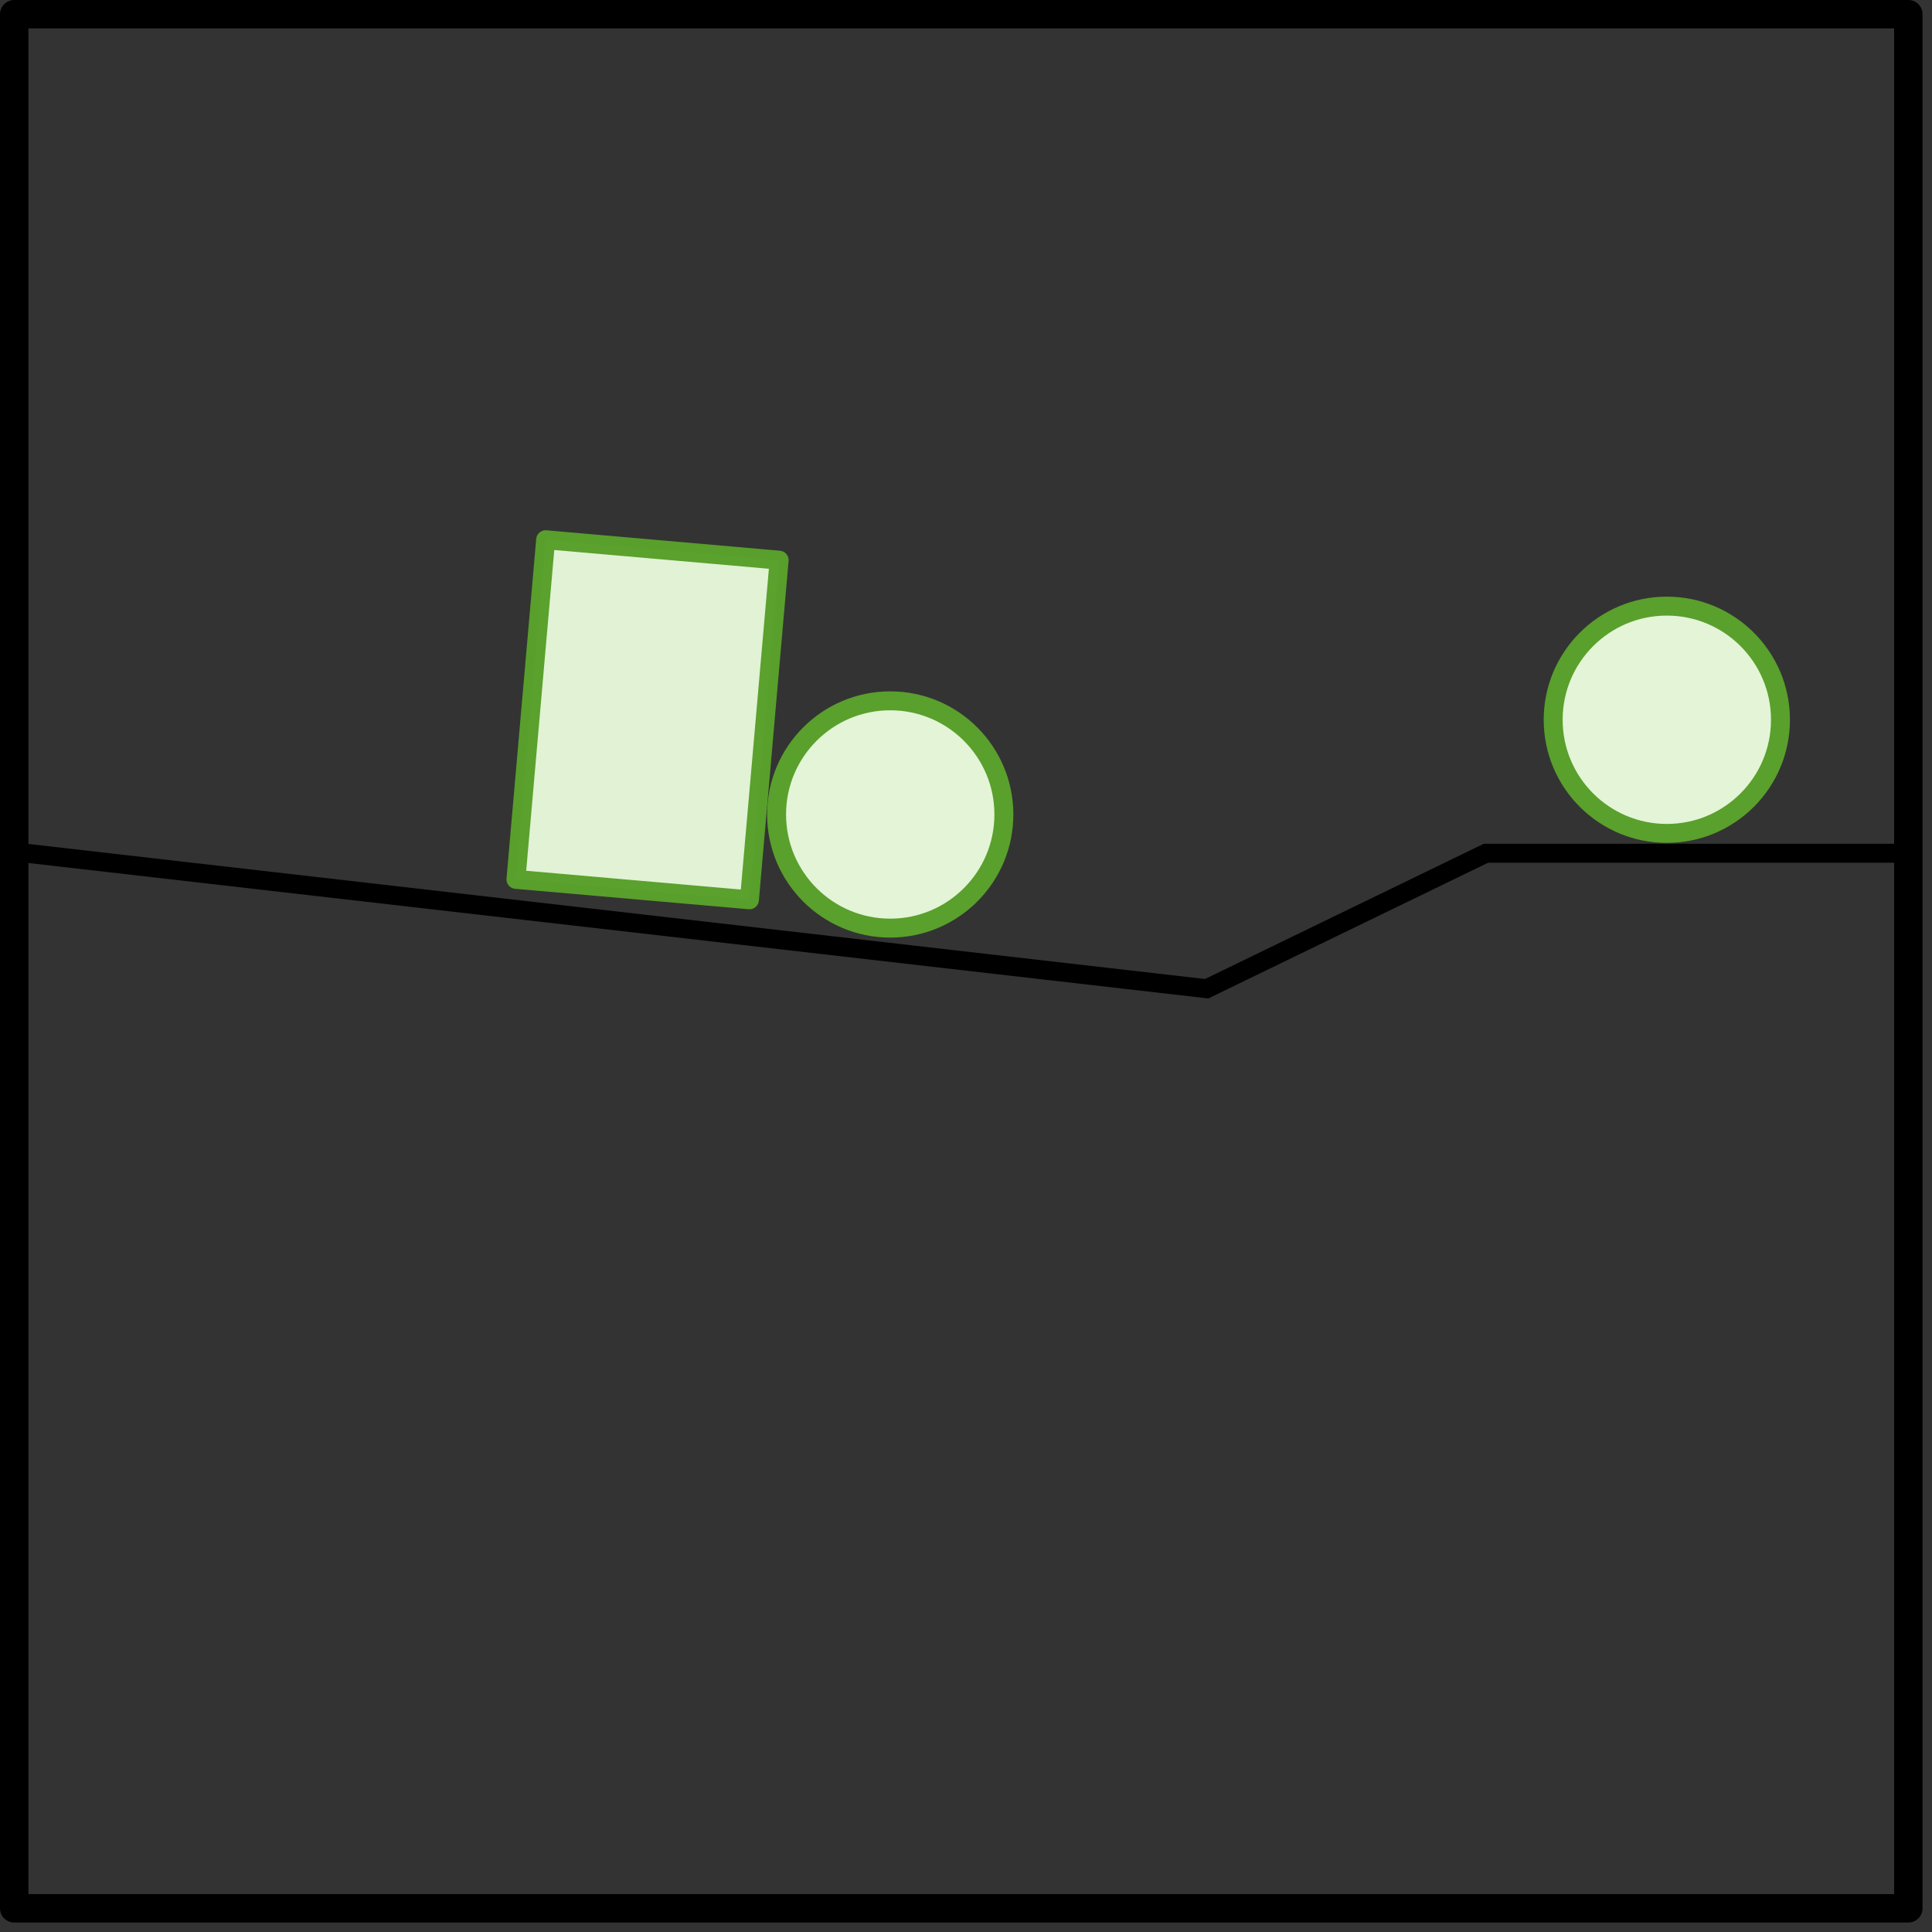 <?xml version="1.0" encoding="UTF-8"?>
<svg width="102px" height="102px" viewBox="0 0 102 102" version="1.1" xmlns="http://www.w3.org/2000/svg" xmlns:xlink="http://www.w3.org/1999/xlink">
    <rect x="0" y="0" width="102" height="102" fill="#333333" stroke="none"/>
    <!-- Generator: Sketch 59.1 (86144) - https://sketch.com -->
    <title>4-4</title>
    <desc>Created with Sketch.</desc>
    <g id="Similar" stroke="none" stroke-width="1" fill="none" fill-rule="evenodd">
        <g id="4-4">
            <rect id="rect3685-1-9" stroke="#000000" stroke-width="1.5" stroke-linecap="square" stroke-linejoin="round" x="0.75" y="0.75" width="100" height="100"></rect>
            <polyline id="path3615-4" stroke="#000000" points="1.407 45.048 63.705 52.2 78.448 45.048 101 45.048"></polyline>
            <rect id="rect12804" stroke="#5AA02C" fill="#E3F4D7" fill-rule="nonzero" opacity="0.99" stroke-linecap="round" stroke-linejoin="round" transform="translate(34.187, 38) rotate(5) translate(-34.187, -38) " x="28" y="29" width="12.374" height="18"></rect>
            <circle id="Oval-Copy-26" stroke="#5AA02C" fill="#E3F4D7" cx="88" cy="38" r="6"></circle>
            <circle id="Oval-Copy-25" stroke="#5AA02C" fill="#E3F4D7" cx="47" cy="43" r="6"></circle>
        </g>
    </g>
</svg>